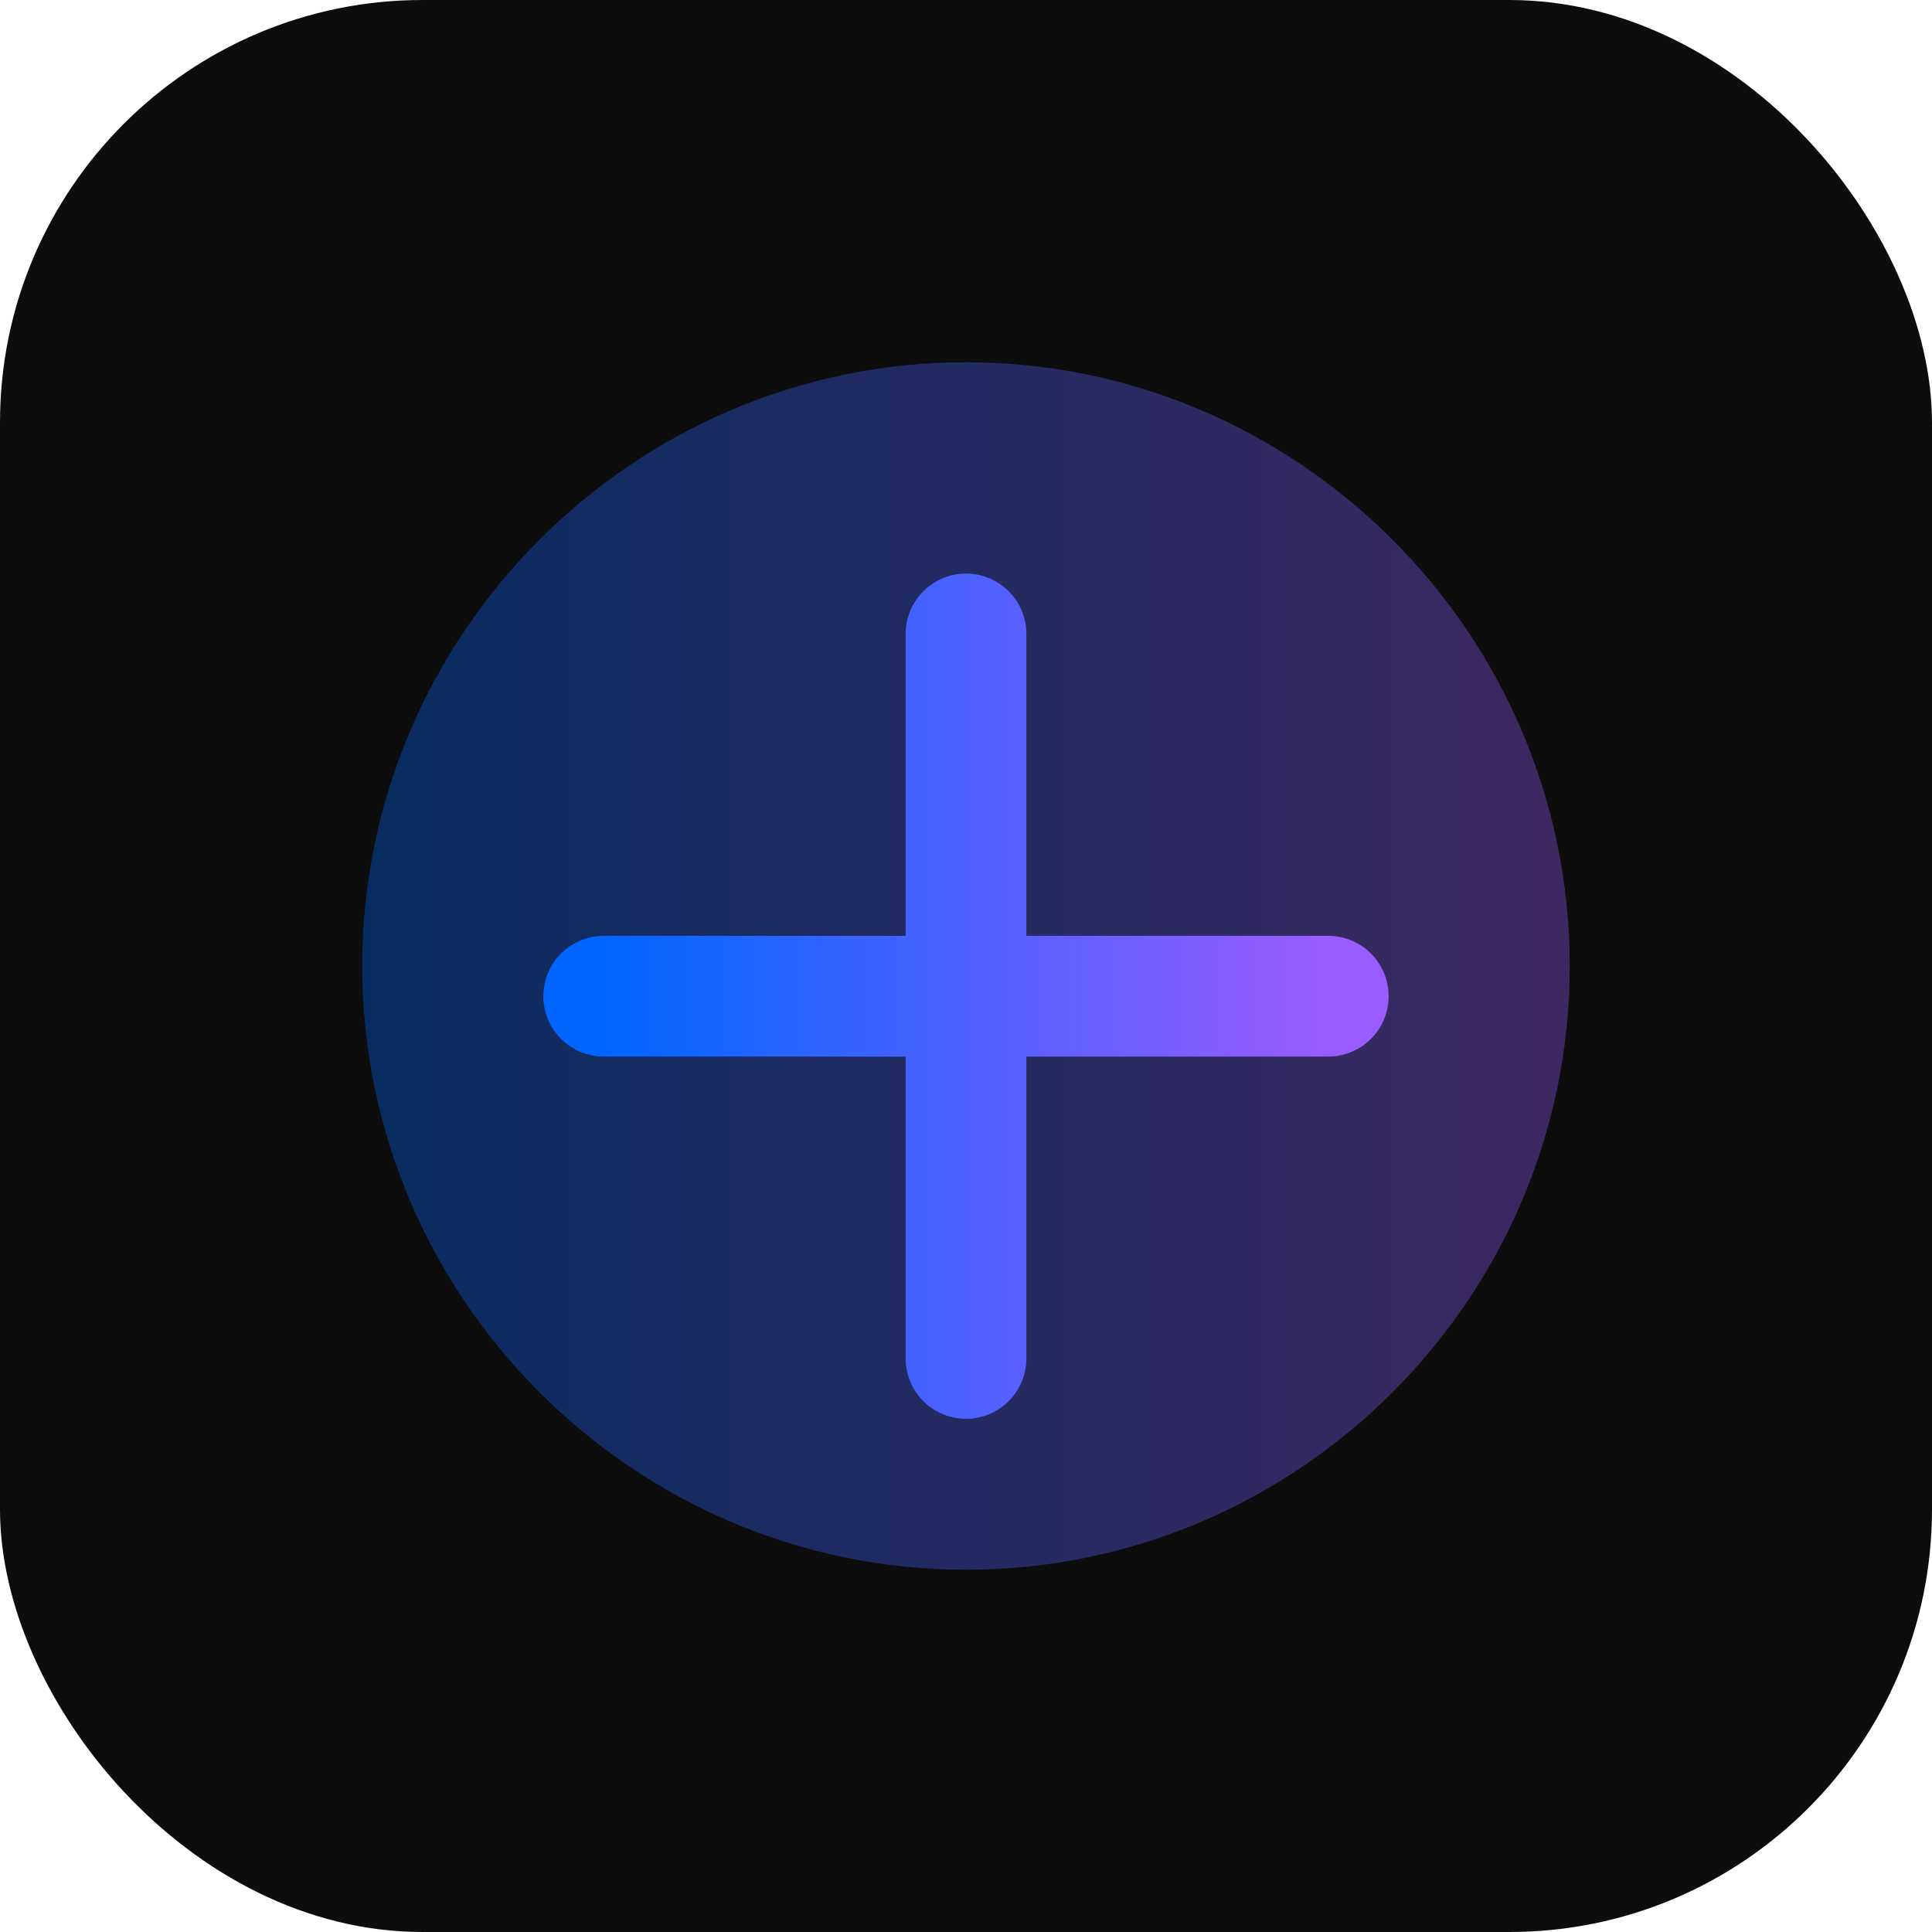 <svg xmlns='http://www.w3.org/2000/svg' viewBox='0 0 64 64'>
<defs><linearGradient id='g' x1='0' y1='0' x2='1' y2='0'>
<stop offset='0' stop-color='#0066FF'/><stop offset='1' stop-color='#9B5CFF'/>
</linearGradient></defs>
<rect width='64' height='64' rx='14' fill='#0D0D0D'/>
<path d='M12 32c0-11 9-20 20-20s20 9 20 20-9 20-20 20S12 43 12 32z' fill='url(#g)' opacity='0.35'/>
<path d='M20 33h24M32 21v24' stroke='url(#g)' stroke-width='4' stroke-linecap='round'/>
</svg>